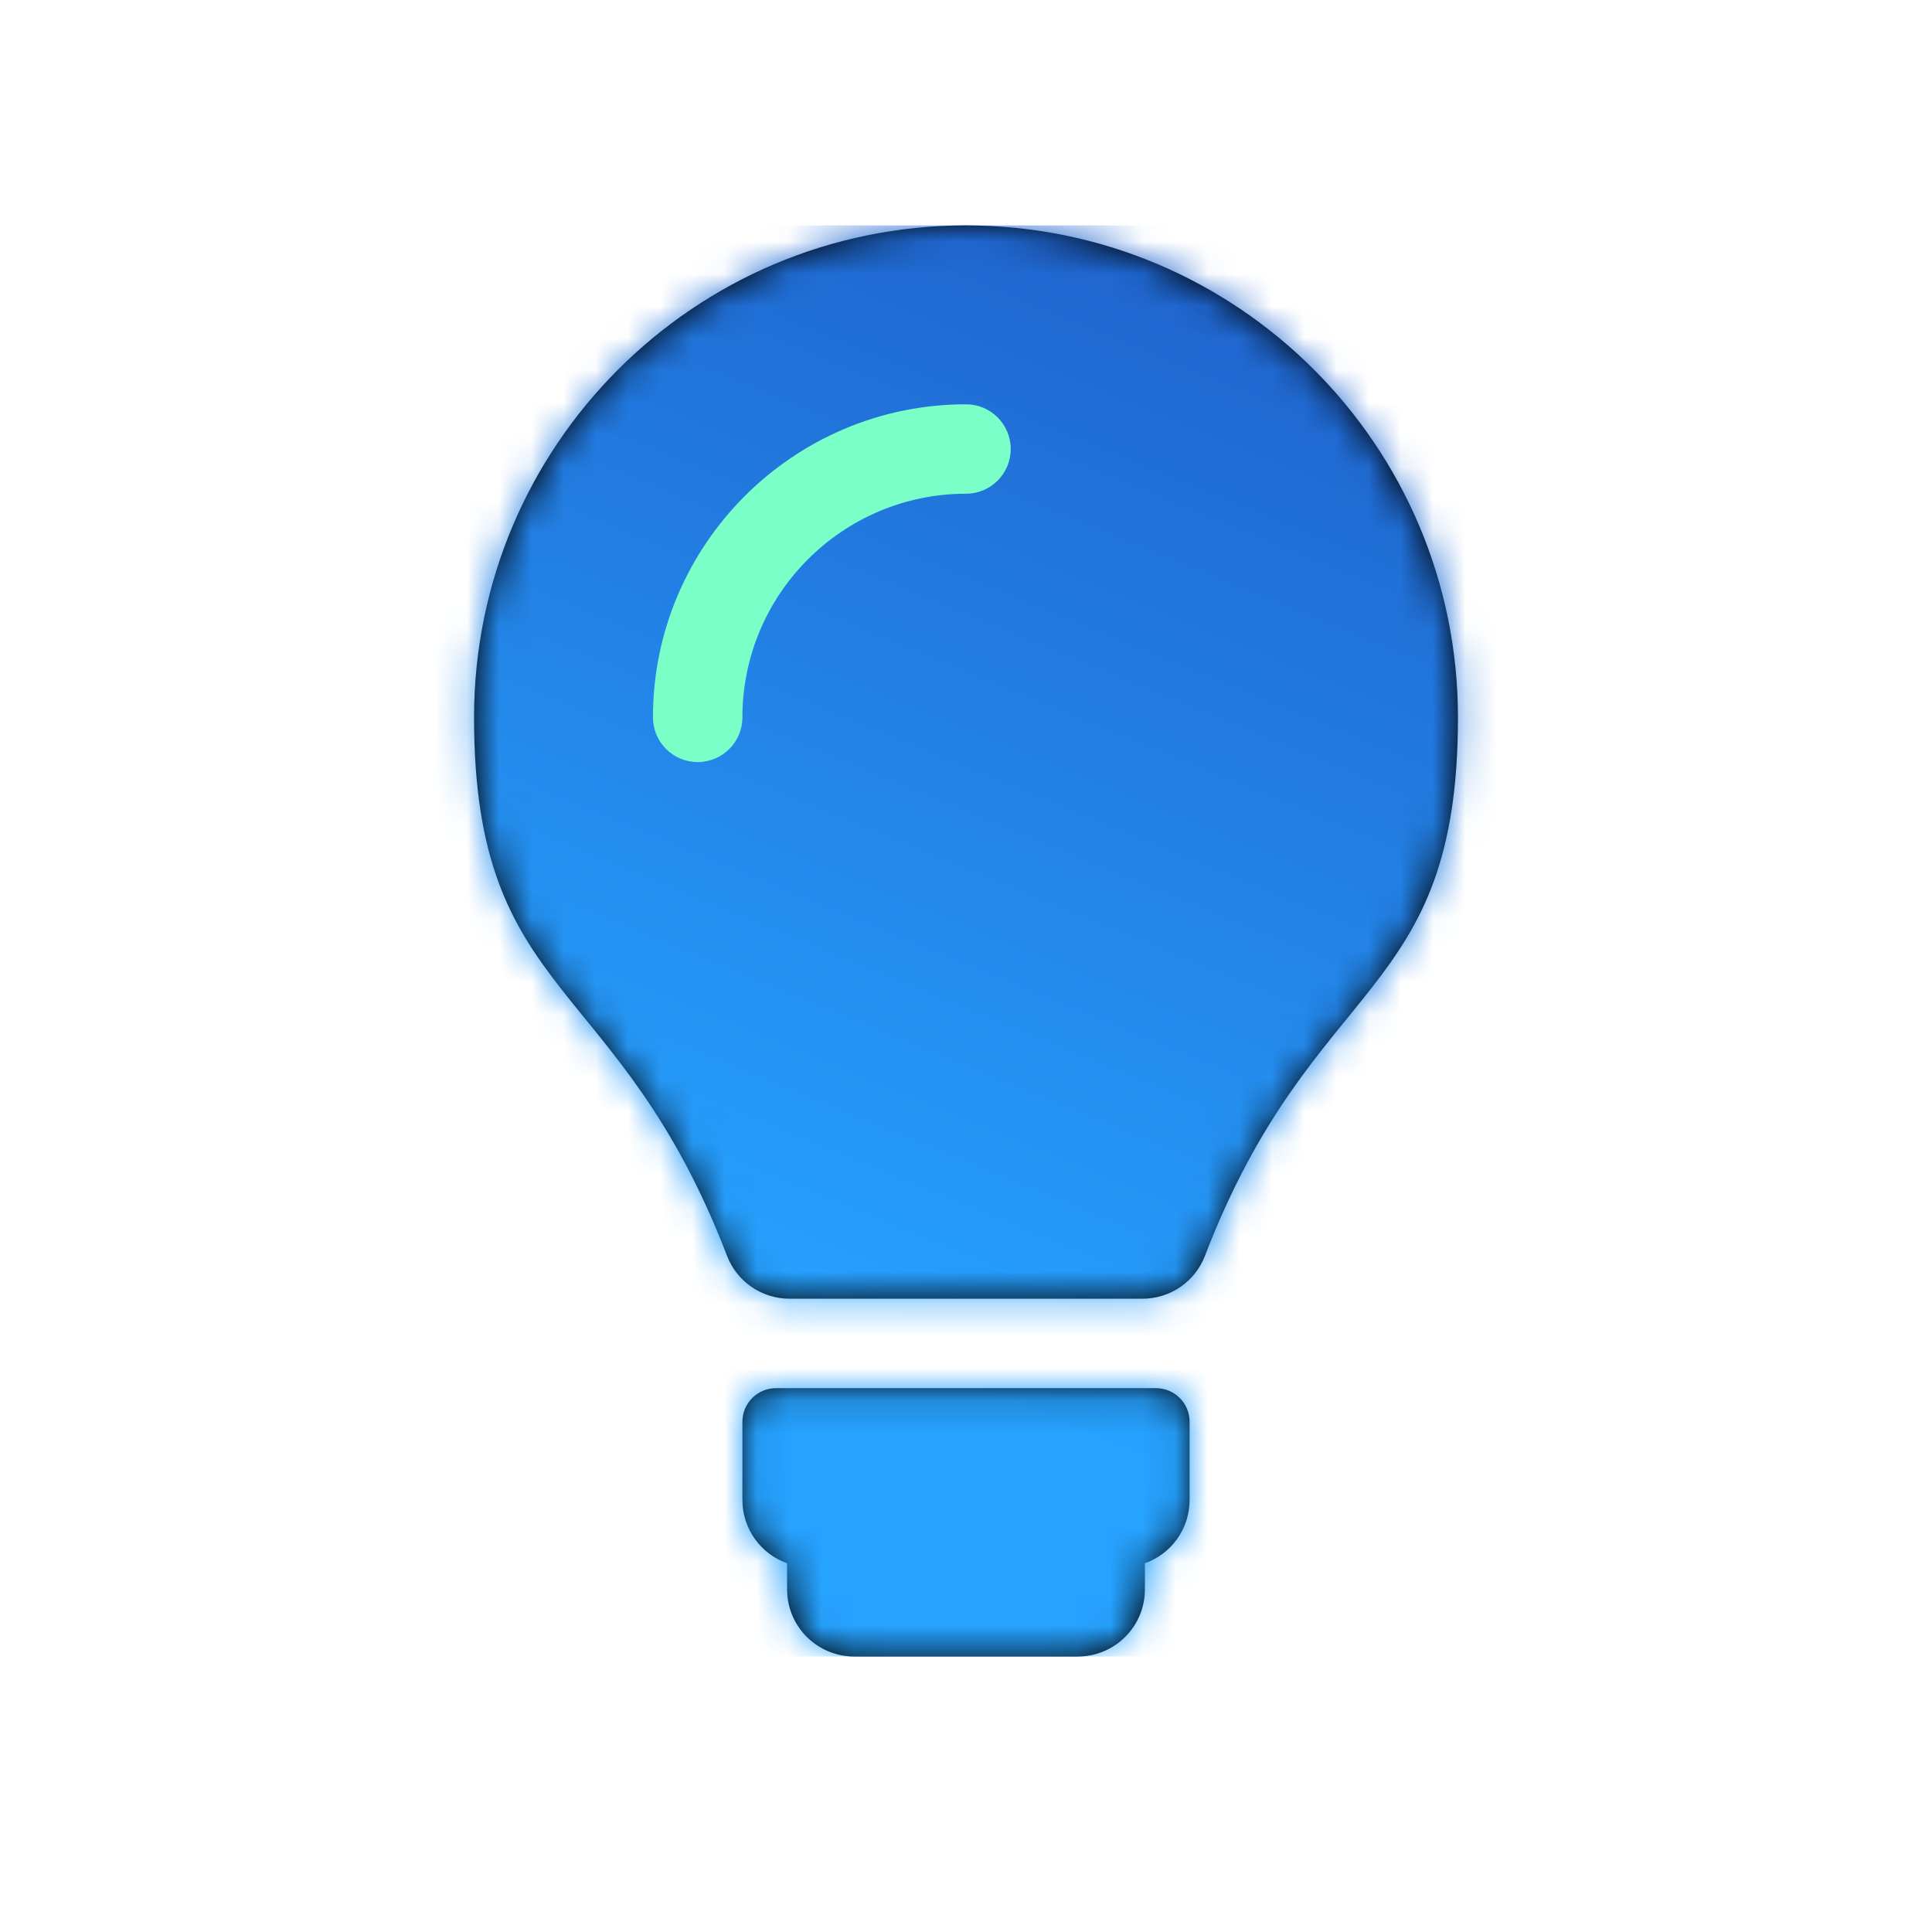 <?xml version="1.0" encoding="UTF-8"?>
<svg width="60px" height="60px" viewBox="0 0 60 60" version="1.1" xmlns="http://www.w3.org/2000/svg" xmlns:xlink="http://www.w3.org/1999/xlink">
    <!-- Generator: Sketch 52.4 (67378) - http://www.bohemiancoding.com/sketch -->
    <title>Ideate</title>
    <desc>Created with Sketch.</desc>
    <defs>
        <path d="M22.944,37.153 L22.944,39.583 C22.944,40.49 22.365,41.262 21.556,41.548 L21.556,42.361 C21.556,43.512 20.623,44.444 19.472,44.444 L12.528,44.444 C11.377,44.444 10.444,43.512 10.444,42.361 L10.444,41.548 C9.635,41.262 9.056,40.49 9.056,39.583 L9.056,37.153 C9.056,36.578 9.522,36.111 10.097,36.111 L21.903,36.111 C22.478,36.111 22.944,36.578 22.944,37.153 Z M10.522,33.333 C9.662,33.333 8.888,32.806 8.58,32.003 C5.21,23.224 0.722,24.109 0.722,15.278 C0.722,6.841 7.563,0 16,0 C24.437,0 31.278,6.841 31.278,15.278 C31.278,24.109 26.79,23.224 23.42,32.003 C23.112,32.806 22.338,33.333 21.478,33.333 L10.522,33.333 Z" id="path-1"></path>
        <linearGradient x1="64.958%" y1="0%" x2="34.331%" y2="74.602%" id="linearGradient-3">
            <stop stop-color="#1F62CC" offset="0%"></stop>
            <stop stop-color="#26A2FF" offset="100%"></stop>
        </linearGradient>
    </defs>
    <g id="Ideate" stroke="none" stroke-width="1" fill="none" fill-rule="evenodd">
        <g id="lightbulb" transform="translate(14, 7)">
            <mask id="mask-2" fill="white">
                <use xlink:href="#path-1"></use>
            </mask>
            <use id="Mask" fill="#000000" fill-rule="nonzero" xlink:href="#path-1"></use>
            <g id="Color" mask="url(#mask-2)" fill="url(#linearGradient-3)">
                <g transform="translate(-6.222, 0)" id="Purple">
                    <rect x="0" y="0" width="44.444" height="44.444"></rect>
                </g>
            </g>
            <path d="M9.056,15.278 C9.056,11.449 12.171,8.333 16,8.333 C16.767,8.333 17.389,7.711 17.389,6.944 C17.389,6.177 16.767,5.556 16,5.556 C10.639,5.556 6.278,9.917 6.278,15.278 C6.278,16.045 6.9,16.667 7.667,16.667 C8.434,16.667 9.056,16.045 9.056,15.278 Z" id="Path" fill="#79FFC7" fill-rule="nonzero" mask="url(#mask-2)"></path>
        </g>
    </g>
</svg>